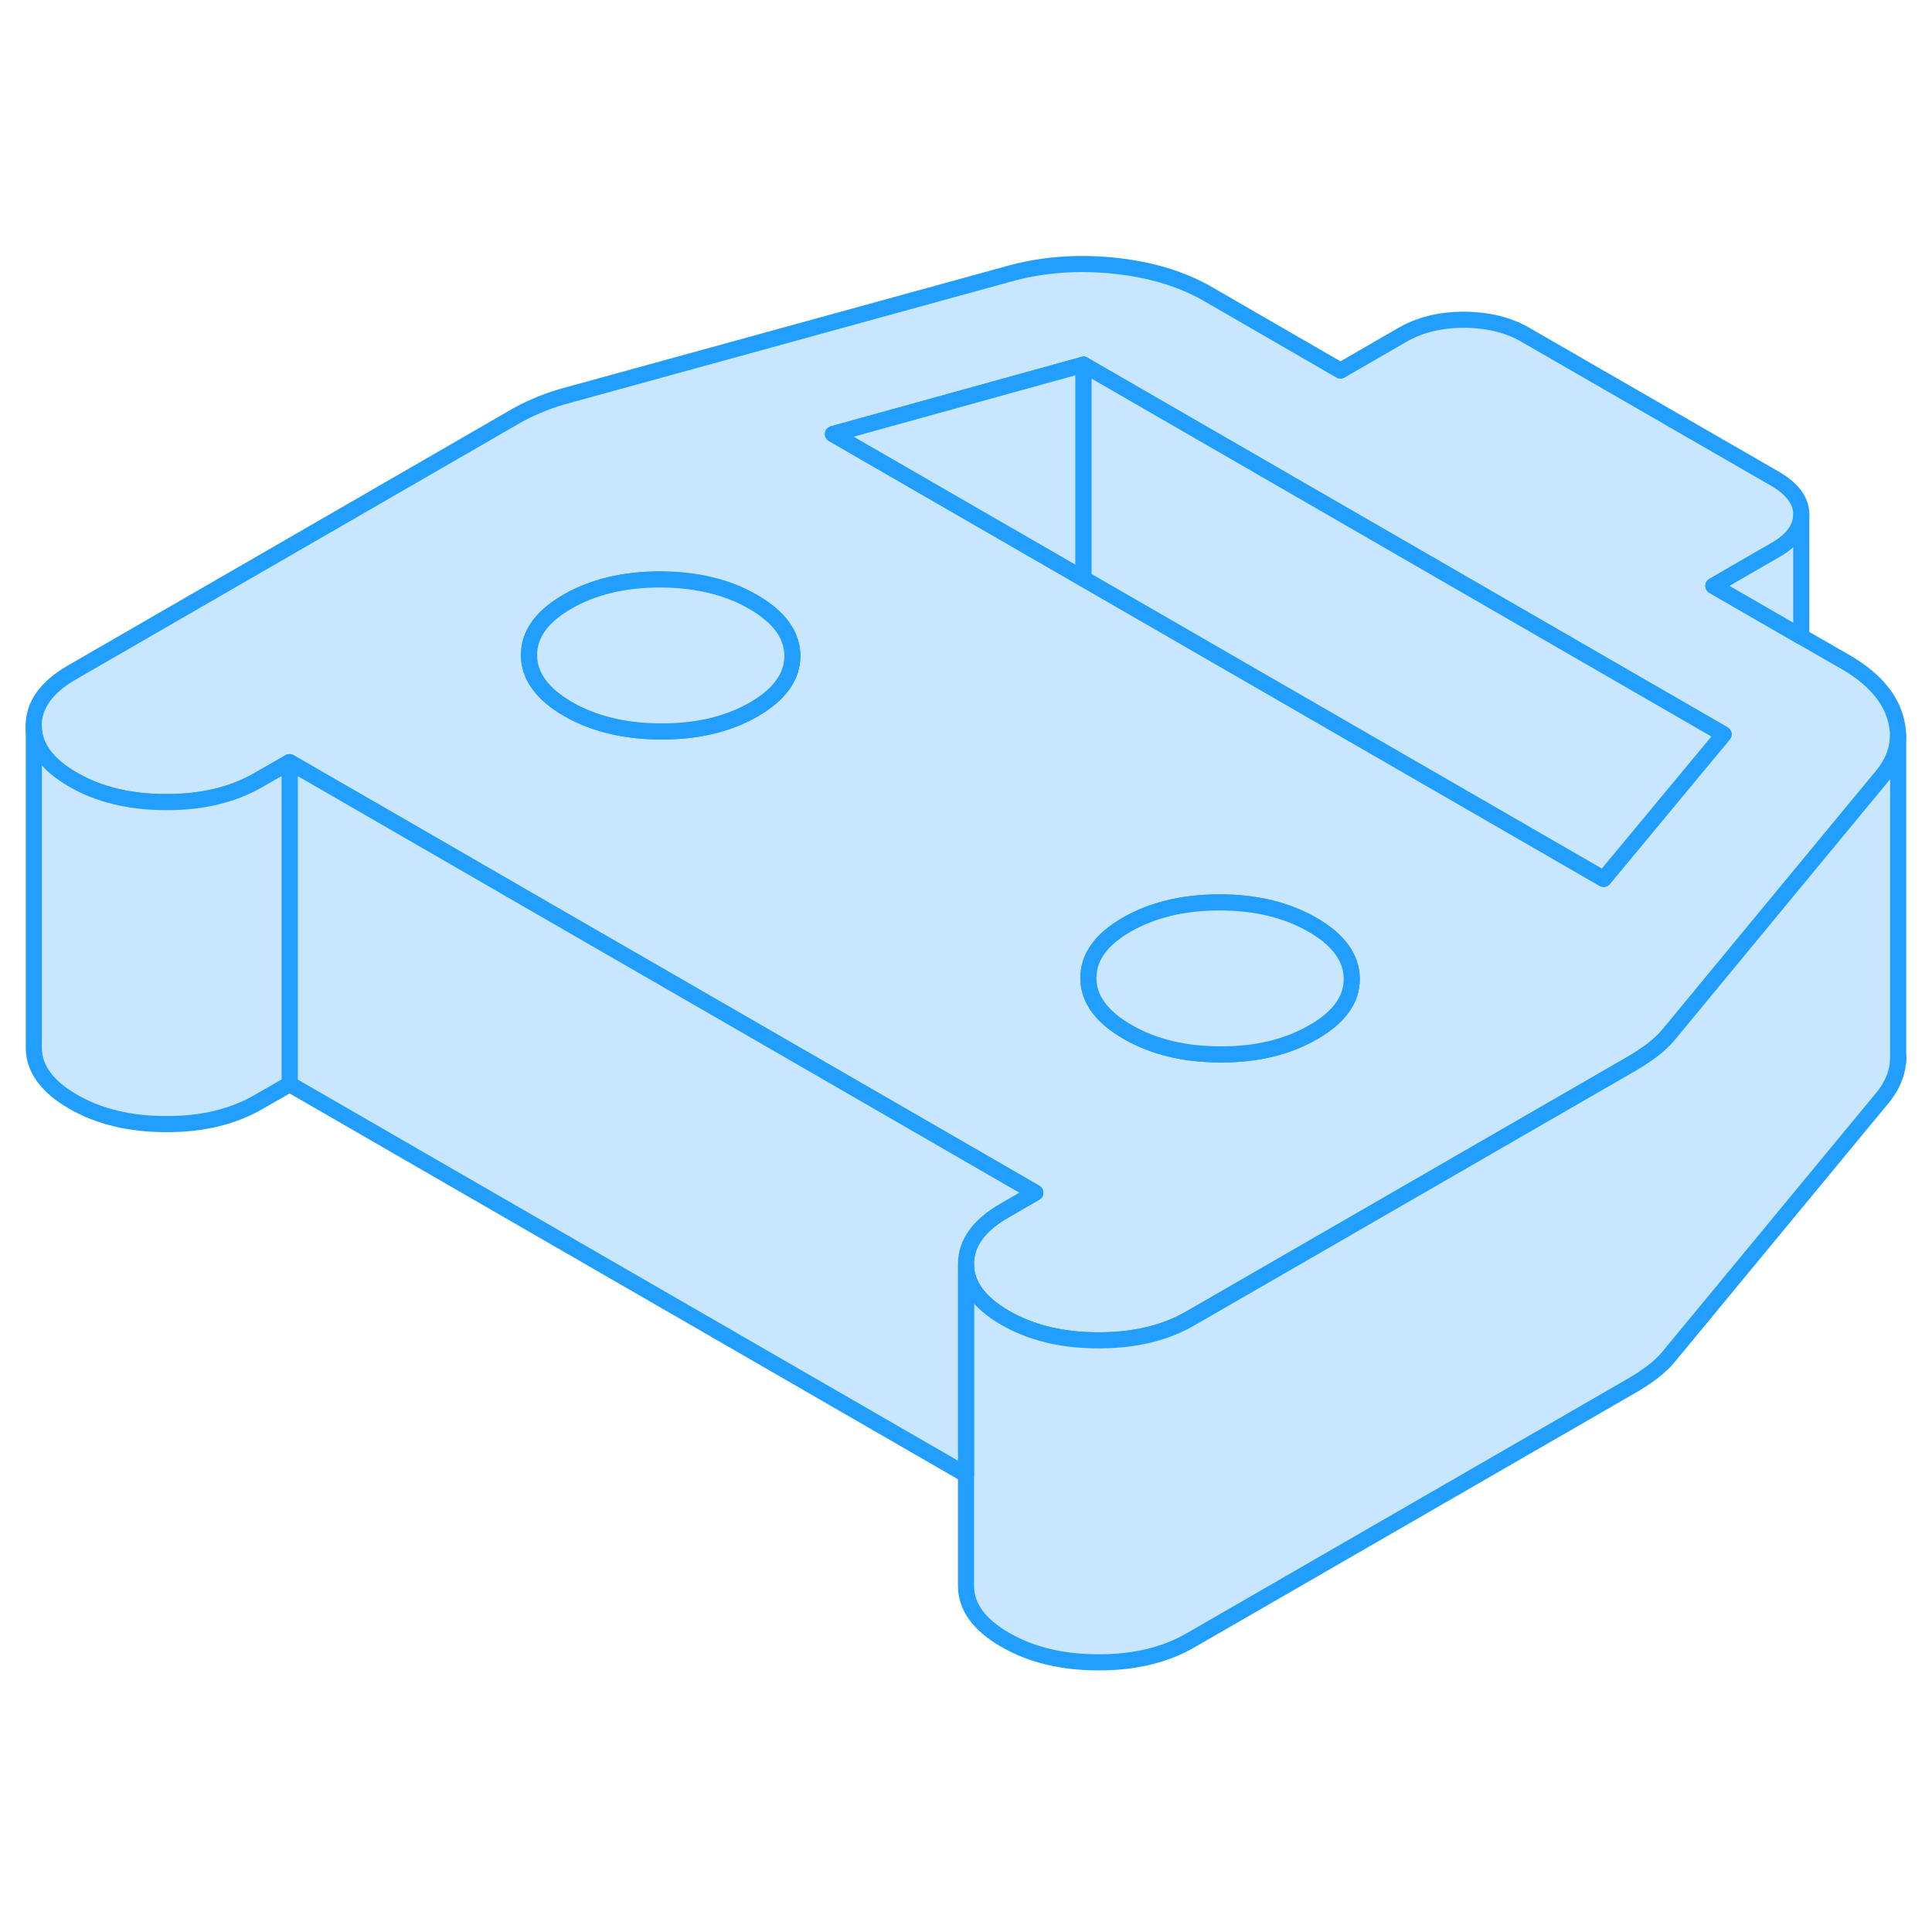 <svg width="48" height="48" viewBox="0 0 120 92" fill="#c8e7ff" xmlns="http://www.w3.org/2000/svg" stroke-width="1px" stroke-linecap="round" stroke-linejoin="round"><path d="M117.72 30.57C117.33 29.24 116.3 28.09 114.63 27.12L111.88 25.54L106.42 22.39L110.26 20.17C111.34 19.56 111.88 18.82 111.88 17.97V17.95C111.88 17.1 111.33 16.36 110.24 15.73L94.79 6.82C93.7 6.18 92.42 5.87 90.94 5.86C89.47 5.86 88.19 6.17 87.1 6.8L83.26 9.02L75.06 4.28C73.39 3.31 71.4 2.72 69.09 2.49C66.78 2.27 64.6 2.45 62.55 3.04L34.88 10.65C34.37 10.8 33.86 10.98 33.35 11.2C32.83 11.42 32.35 11.66 31.91 11.92L4.48 27.76C2.88 28.68 2.09 29.79 2.09 31.09C2.09 32.38 2.91 33.49 4.52 34.42C6.12 35.35 8.05 35.82 10.3 35.82C12.54 35.82 14.46 35.37 16.06 34.44L17.98 33.34L23.72 36.65L35.3 43.34L46.88 50.02L64.3 60.08L62.38 61.19C60.78 62.11 59.99 63.22 59.99 64.52C60 65.81 60.81 66.92 62.42 67.85C64.03 68.78 65.95 69.25 68.2 69.25C68.41 69.25 68.62 69.25 68.83 69.24C70.8 69.17 72.52 68.71 73.96 67.87L81.57 63.48L93.09 56.83L101.39 52.04C101.84 51.78 102.25 51.5 102.64 51.21C103.02 50.91 103.34 50.62 103.59 50.32L103.99 49.84L108.94 43.84L116.78 34.35C117.52 33.5 117.89 32.62 117.89 31.68C117.89 31.32 117.83 30.95 117.72 30.57ZM49.21 26.73C49.21 28.02 48.42 29.13 46.82 30.06C45.22 30.98 43.3 31.44 41.06 31.43C39.1 31.43 37.38 31.07 35.91 30.37C35.69 30.27 35.48 30.16 35.28 30.04C33.67 29.11 32.86 27.99 32.85 26.7C32.85 25.4 33.64 24.29 35.24 23.37C36.84 22.45 38.76 21.99 41 21.99C43.25 22 45.18 22.46 46.78 23.39C48.38 24.32 49.19 25.42 49.21 26.71V26.73ZM81.57 50.11C81.57 50.11 81.53 50.13 81.51 50.14C79.92 51.05 78.02 51.5 75.81 51.49C73.56 51.49 71.64 51.02 70.03 50.09C68.42 49.16 67.61 48.05 67.6 46.76C67.6 45.47 68.37 44.37 69.94 43.46C69.95 43.46 69.97 43.44 69.99 43.43C71.59 42.51 73.51 42.05 75.76 42.05C78.01 42.05 79.93 42.52 81.54 43.45C83.14 44.38 83.95 45.49 83.96 46.79C83.97 48.08 83.17 49.19 81.57 50.11ZM105.77 33.15L99.6 40.59L68.12 22.42L67.29 21.94L51.73 12.96L67.29 8.65L107.05 31.61L105.77 33.15Z" stroke="#229EFF" stroke-linejoin="round"/><path d="M83.96 46.79C83.97 48.08 83.17 49.19 81.57 50.11L81.51 50.14C79.92 51.05 78.02 51.5 75.81 51.49C73.56 51.49 71.64 51.02 70.03 50.09C68.42 49.16 67.61 48.05 67.6 46.76C67.6 45.47 68.37 44.37 69.94 43.46C69.95 43.45 69.97 43.44 69.99 43.43C71.59 42.51 73.51 42.05 75.76 42.05C78.01 42.05 79.93 42.52 81.54 43.45C83.14 44.38 83.95 45.49 83.96 46.79Z" stroke="#229EFF" stroke-linejoin="round"/><path d="M49.219 26.71V26.73C49.219 28.02 48.43 29.13 46.83 30.06C45.23 30.98 43.31 31.44 41.07 31.43C39.11 31.43 37.389 31.07 35.919 30.37C35.699 30.27 35.49 30.16 35.29 30.04C33.68 29.11 32.869 27.99 32.859 26.7C32.859 25.4 33.65 24.29 35.249 23.37C36.849 22.45 38.77 21.99 41.01 21.99C43.26 22 45.19 22.46 46.79 23.39C48.39 24.32 49.2 25.42 49.219 26.71Z" stroke="#229EFF" stroke-linejoin="round"/><path d="M67.3 8.65V21.94L51.74 12.96L67.3 8.65Z" stroke="#229EFF" stroke-linejoin="round"/><path d="M107.06 31.61L105.78 33.15L99.61 40.59L68.13 22.42L67.3 21.94V8.65L107.06 31.61Z" stroke="#229EFF" stroke-linejoin="round"/><path d="M117.9 31.68V51.67C117.9 52.61 117.53 53.5 116.79 54.35L103.6 70.32C103.35 70.62 103.03 70.91 102.65 71.21C102.26 71.5 101.85 71.78 101.4 72.04L73.97 87.87C72.37 88.8 70.45 89.26 68.21 89.25C65.96 89.25 64.04 88.78 62.43 87.85C60.82 86.92 60.01 85.81 60 84.52V64.52C60.01 65.81 60.82 66.92 62.43 67.85C64.04 68.78 65.96 69.25 68.21 69.25C68.42 69.25 68.63 69.25 68.84 69.24C70.81 69.17 72.53 68.71 73.97 67.87L81.58 63.48L93.1 56.83L101.4 52.04C101.85 51.78 102.26 51.5 102.65 51.21C103.03 50.91 103.35 50.62 103.6 50.32L104 49.84L108.95 43.84L116.79 34.35C117.53 33.5 117.9 32.62 117.9 31.68Z" stroke="#229EFF" stroke-linejoin="round"/><path d="M117.899 51.94V51.67" stroke="#229EFF" stroke-linejoin="round"/><path d="M111.88 17.97V25.54L106.42 22.39L110.26 20.17C111.34 19.56 111.88 18.82 111.88 17.97Z" stroke="#229EFF" stroke-linejoin="round"/><path d="M64.31 60.08L62.39 61.19C60.79 62.11 60 63.22 60 64.52V77.59L17.99 53.34V33.34L23.73 36.65L35.31 43.34L46.89 50.02L64.31 60.08Z" stroke="#229EFF" stroke-linejoin="round"/><path d="M17.99 33.34V53.34L16.07 54.44C14.47 55.37 12.55 55.83 10.31 55.82C8.06 55.82 6.13 55.35 4.53 54.42C2.92 53.49 2.11 52.38 2.1 51.09V31.09C2.1 32.38 2.92 33.49 4.53 34.42C6.13 35.35 8.06 35.82 10.31 35.82C12.55 35.83 14.47 35.37 16.07 34.44L17.99 33.34Z" stroke="#229EFF" stroke-linejoin="round"/></svg>